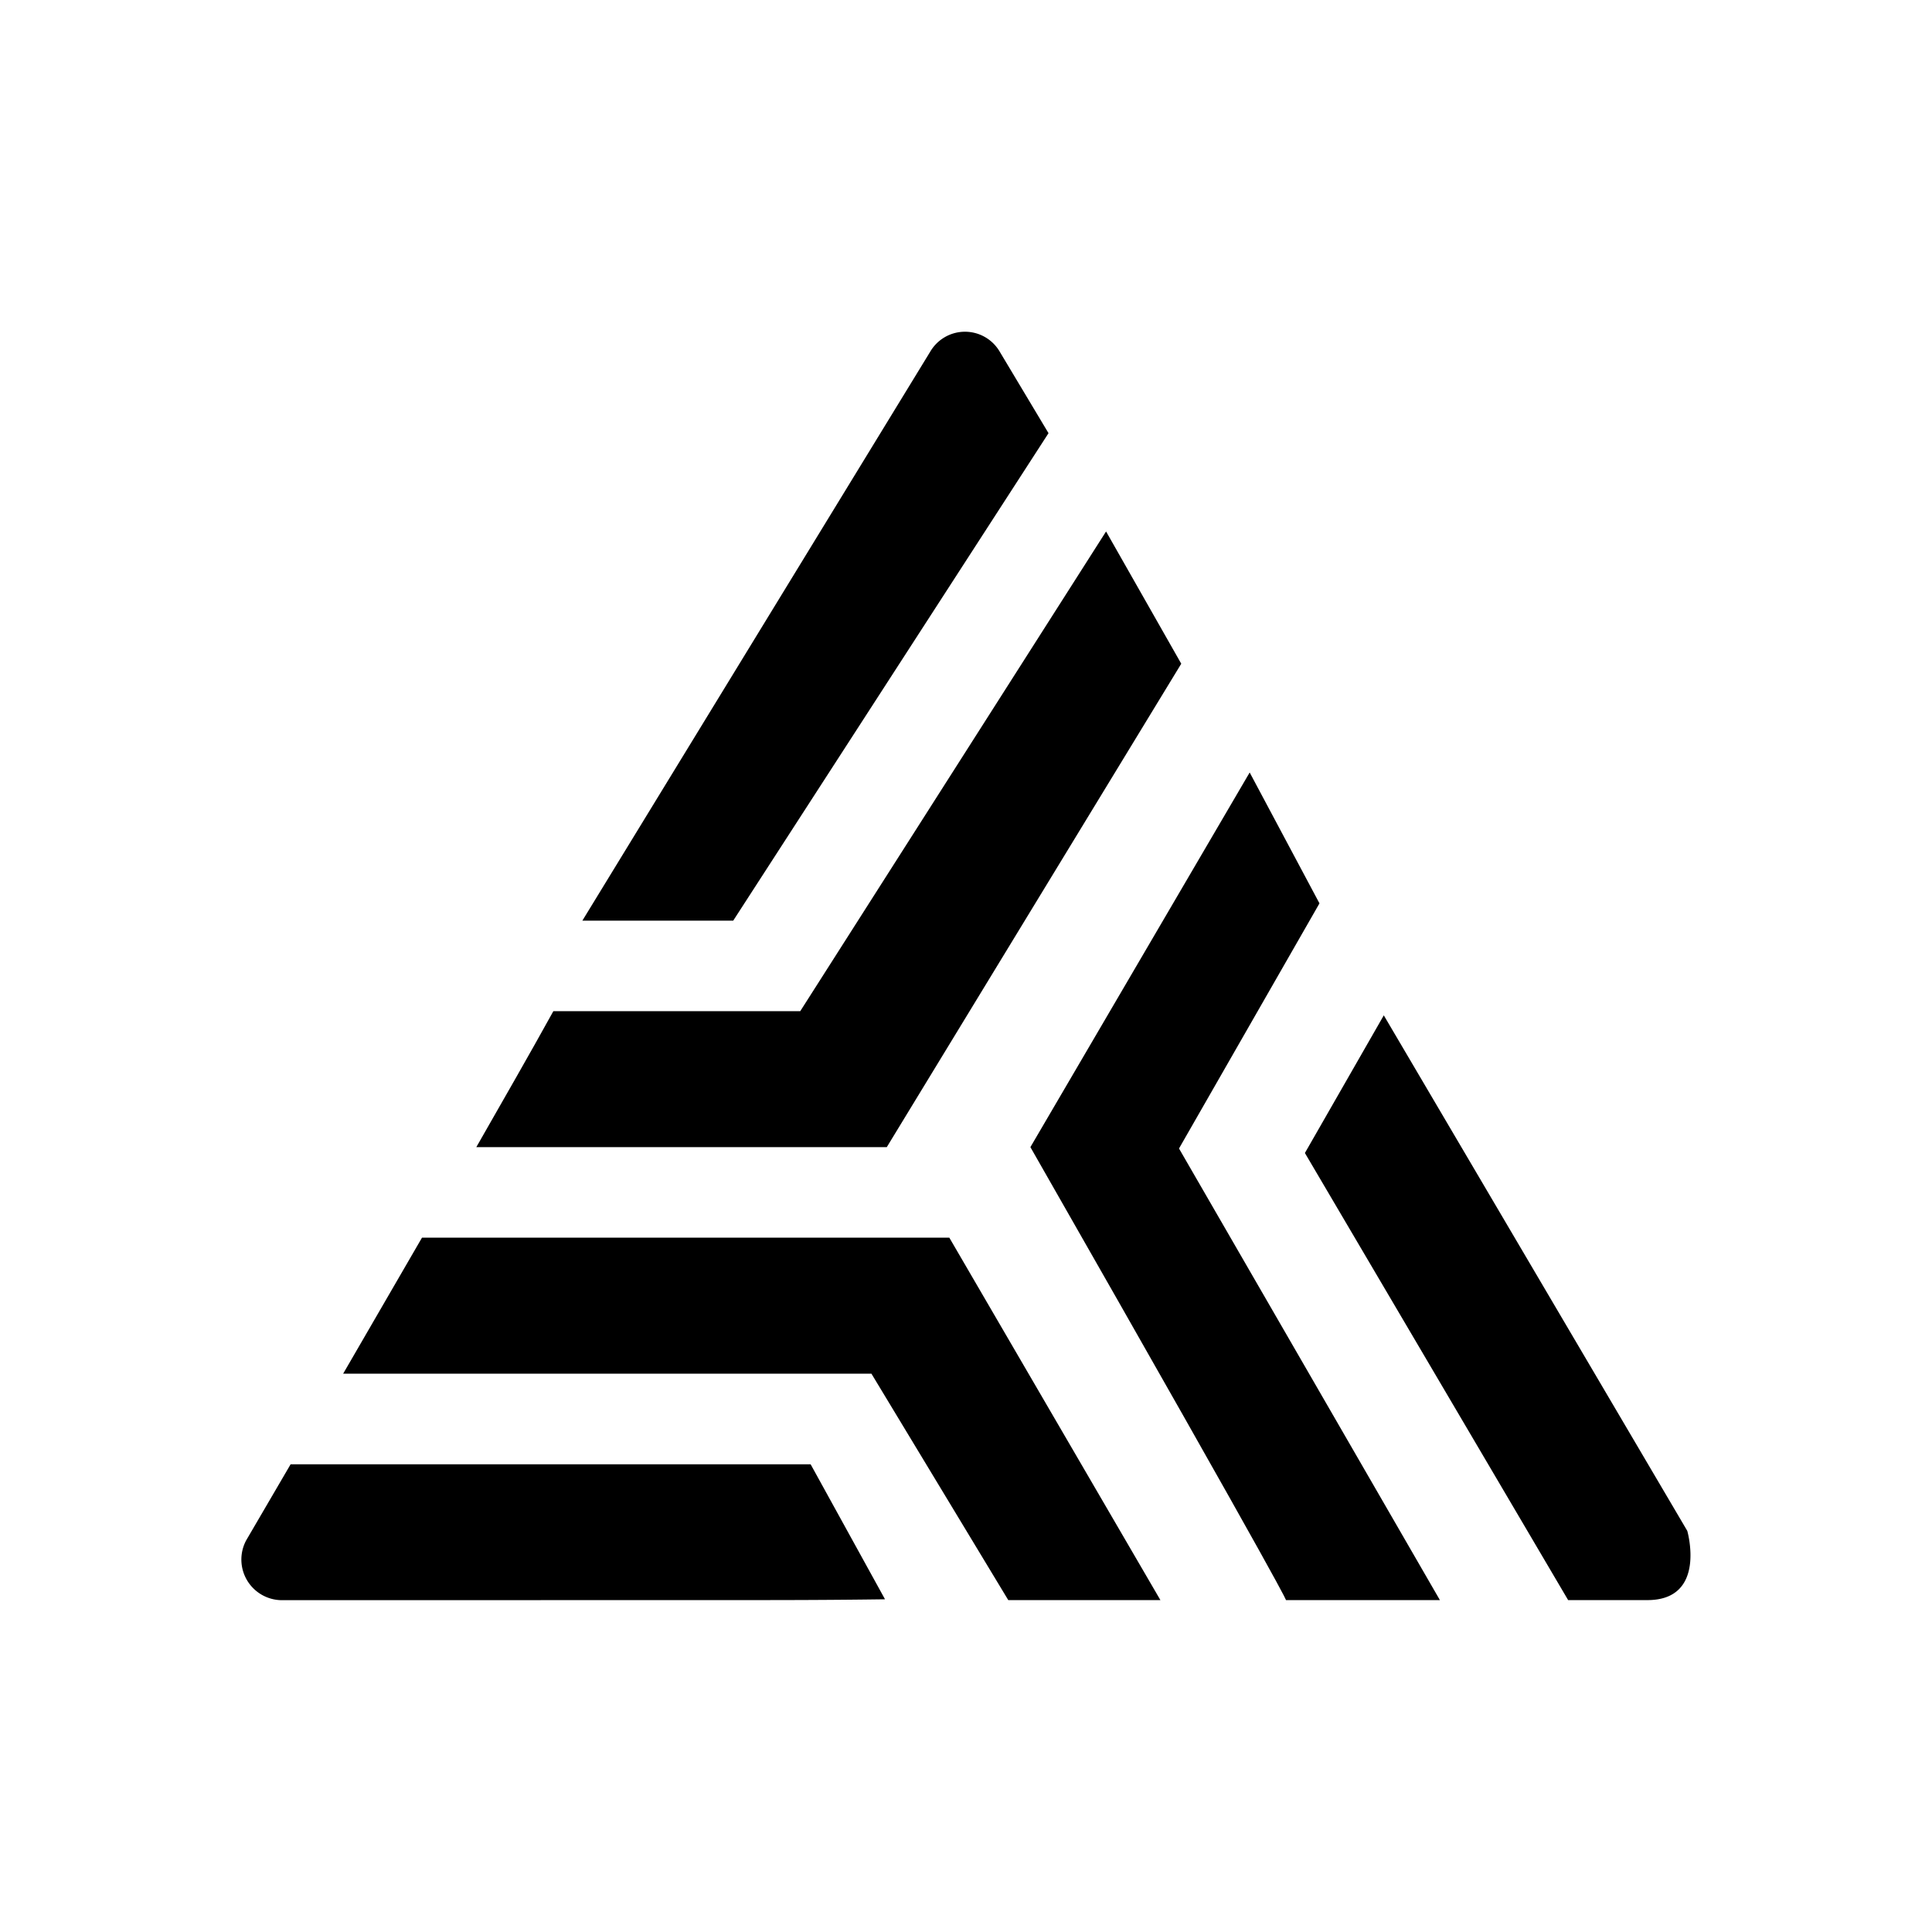 <svg xmlns="http://www.w3.org/2000/svg" width="3em" height="3em" viewBox="0 0 24 24"><path fill="currentColor" d="M15.974 19.877s.169.226-3.174-5.627l2.724-4.654l.867 1.626l-1.745 3.045l3.241 5.61zM13.74 6.602l.934 1.643l-3.658 6.005H5.917c.321-.563.659-1.149.957-1.689h3.067zm-1.947 8.773l2.622 4.502h-1.89l-1.7-2.813H4.263l.979-1.689z"/><path fill="currentColor" d="M3.498 19.878a.505.505 0 0 1-.44-.743l.552-.945h6.46l.924 1.677c-.732.01-1.295.01-1.891.01zm17.462-.861s.248.86-.495.86h-.985l-3.27-5.554l.98-1.71zM11.556 4.368a.5.5 0 0 1 .856-.011l.613 1.024l-3.917 6.056H7.234z"/></svg>